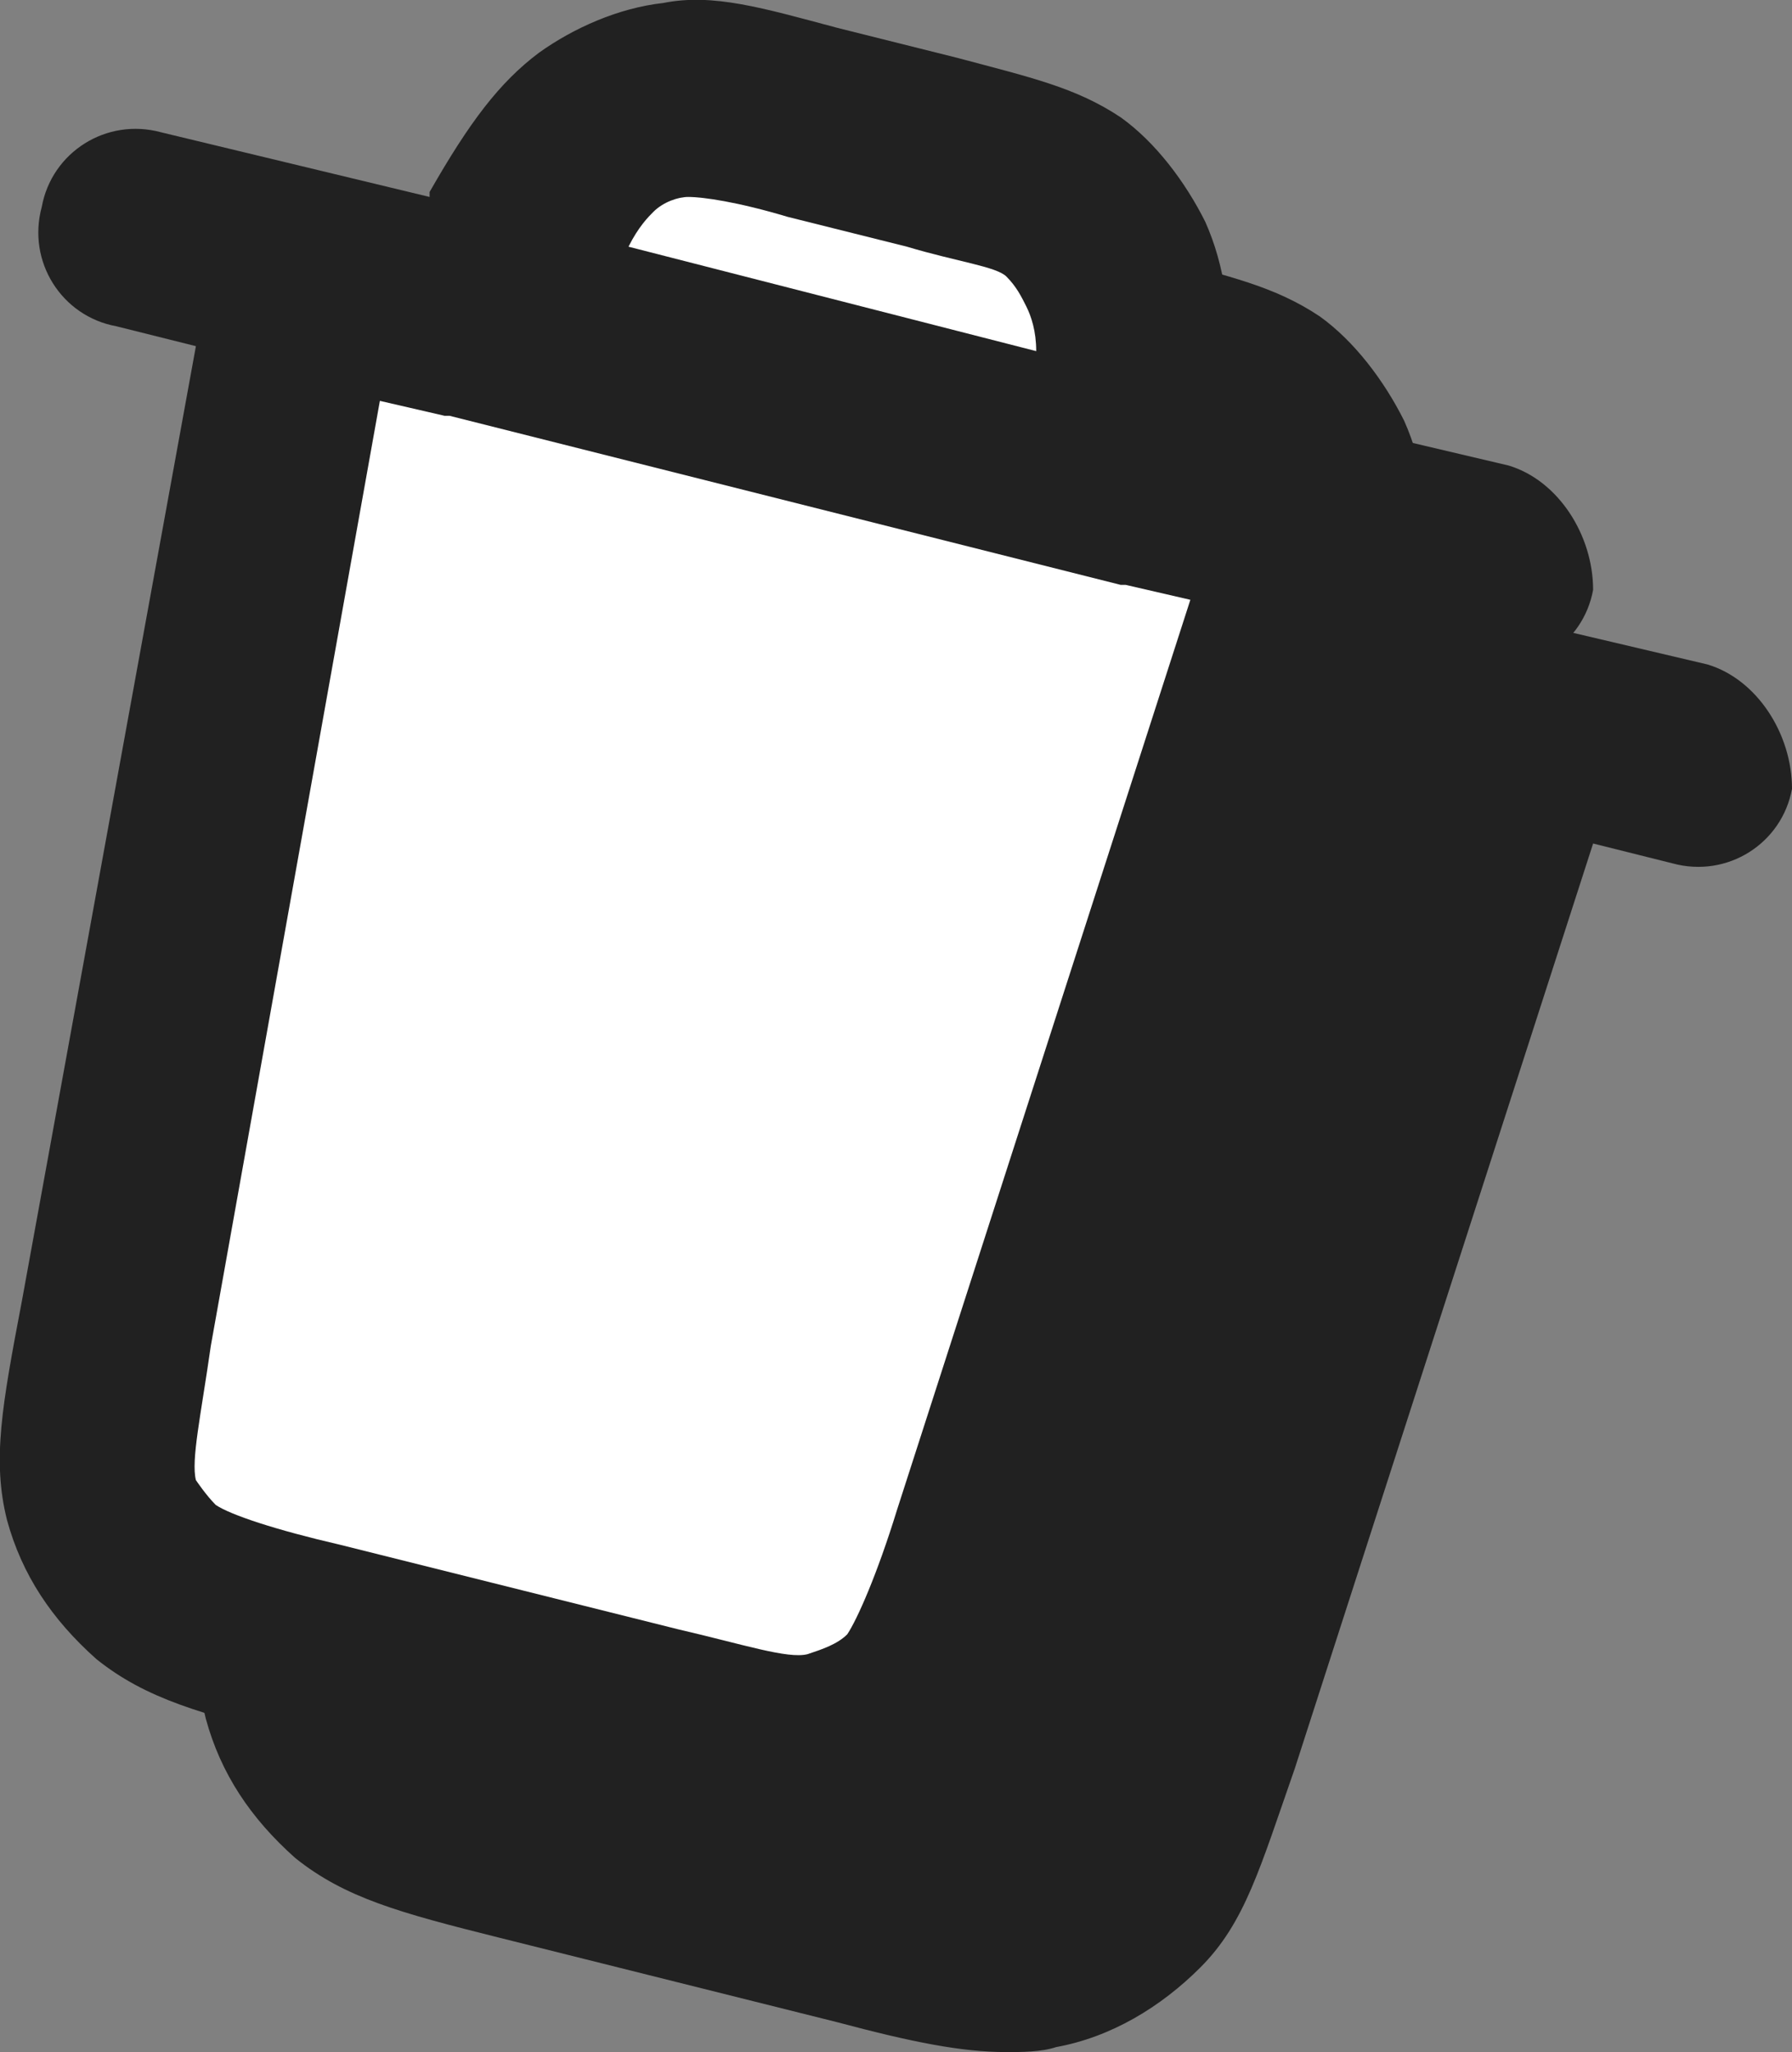 <?xml version="1.0" encoding="UTF-8"?><svg id="Layer_1" xmlns="http://www.w3.org/2000/svg" viewBox="0 0 36.04 41.26"><rect x="0" y="0" width="36.04" height="41.26" fill="#808080" stroke="none"/><defs><style>.cls-1{fill:#fff;}.cls-2{fill:#212121;}</style></defs><path class="cls-2" d="m34.34,13.36l-3.4-.8h-.1l-2-.5v-.1c-.1-1.7-.2-2.6-.6-3.5-.4-.8-1-1.6-1.7-2.1-.9-.6-1.8-.8-3.3-1.2l-2.4-.6c-1.5-.4-2.5-.7-3.5-.5-.9.1-1.8.5-2.5,1-.8.6-1.4,1.4-2.2,2.8v.1l-5.4-1.3c-1.1-.3-2.2.4-2.4,1.5-.3,1.1.4,2.2,1.5,2.4l1.6.4-3.5,19.2c-.4,2.1-.6,3.2-.3,4.4.3,1.1.9,2,1.8,2.8,1,.8,2.1,1.1,4.1,1.6l6.8,1.7c1.5.4,2.5.6,3.4.6.3,0,.7,0,1-.1,1.1-.2,2.1-.8,2.9-1.6.9-.9,1.2-2,1.9-4l6-18.6,1.6.4c1.1.3,2.2-.4,2.4-1.5,0-1.1-.7-2.2-1.7-2.5Z"/><g><path class="cls-2" d="m30.34,9.36l-3.4-.8h-.1l-2-.5v-.1c-.1-1.7-.2-2.6-.6-3.5-.4-.8-1-1.6-1.7-2.1-.9-.6-1.8-.8-3.3-1.2l-2.4-.6c-1.5-.4-2.5-.7-3.5-.5-.9.1-1.8.5-2.5,1-.8.6-1.4,1.4-2.2,2.8v.1l-5.4-1.3c-1.1-.3-2.2.4-2.4,1.5-.3,1.1.4,2.2,1.5,2.4l1.6.4L.44,26.16c-.4,2.1-.6,3.2-.3,4.4.3,1.1.9,2,1.8,2.8,1,.8,2.1,1.1,4.1,1.6l6.8,1.7c1.5.4,2.5.6,3.4.6.3,0,.7,0,1-.1,1.1-.2,2.1-.8,2.9-1.6.9-.9,1.2-2,1.9-4l6-18.6,1.6.4c1.1.3,2.2-.4,2.4-1.5,0-1.1-.7-2.2-1.7-2.5Z"/><g><path class="cls-1" d="m20.24,5.56c-.2-.2-1-.3-2-.6l-2.4-.6c-1-.3-1.7-.4-2-.4-.2,0-.5.1-.7.3-.1.1-.3.3-.5.7l8.2,2.1c0-.4-.1-.7-.2-.9-.1-.2-.2-.4-.4-.6Z"/><path class="cls-1" d="m4.34,30.26c.3.2,1.2.5,2.5.8l6.8,1.7c1.3.3,2.2.6,2.6.5.3-.1.6-.2.8-.4.2-.3.6-1.2,1-2.5l5.9-18.3-1.3-.3h-.1l-13.5-3.4h-.1l-1.3-.3-3.4,19c-.2,1.4-.4,2.3-.3,2.7,0,0,.2.3.4.5Z"/></g></g></svg>
